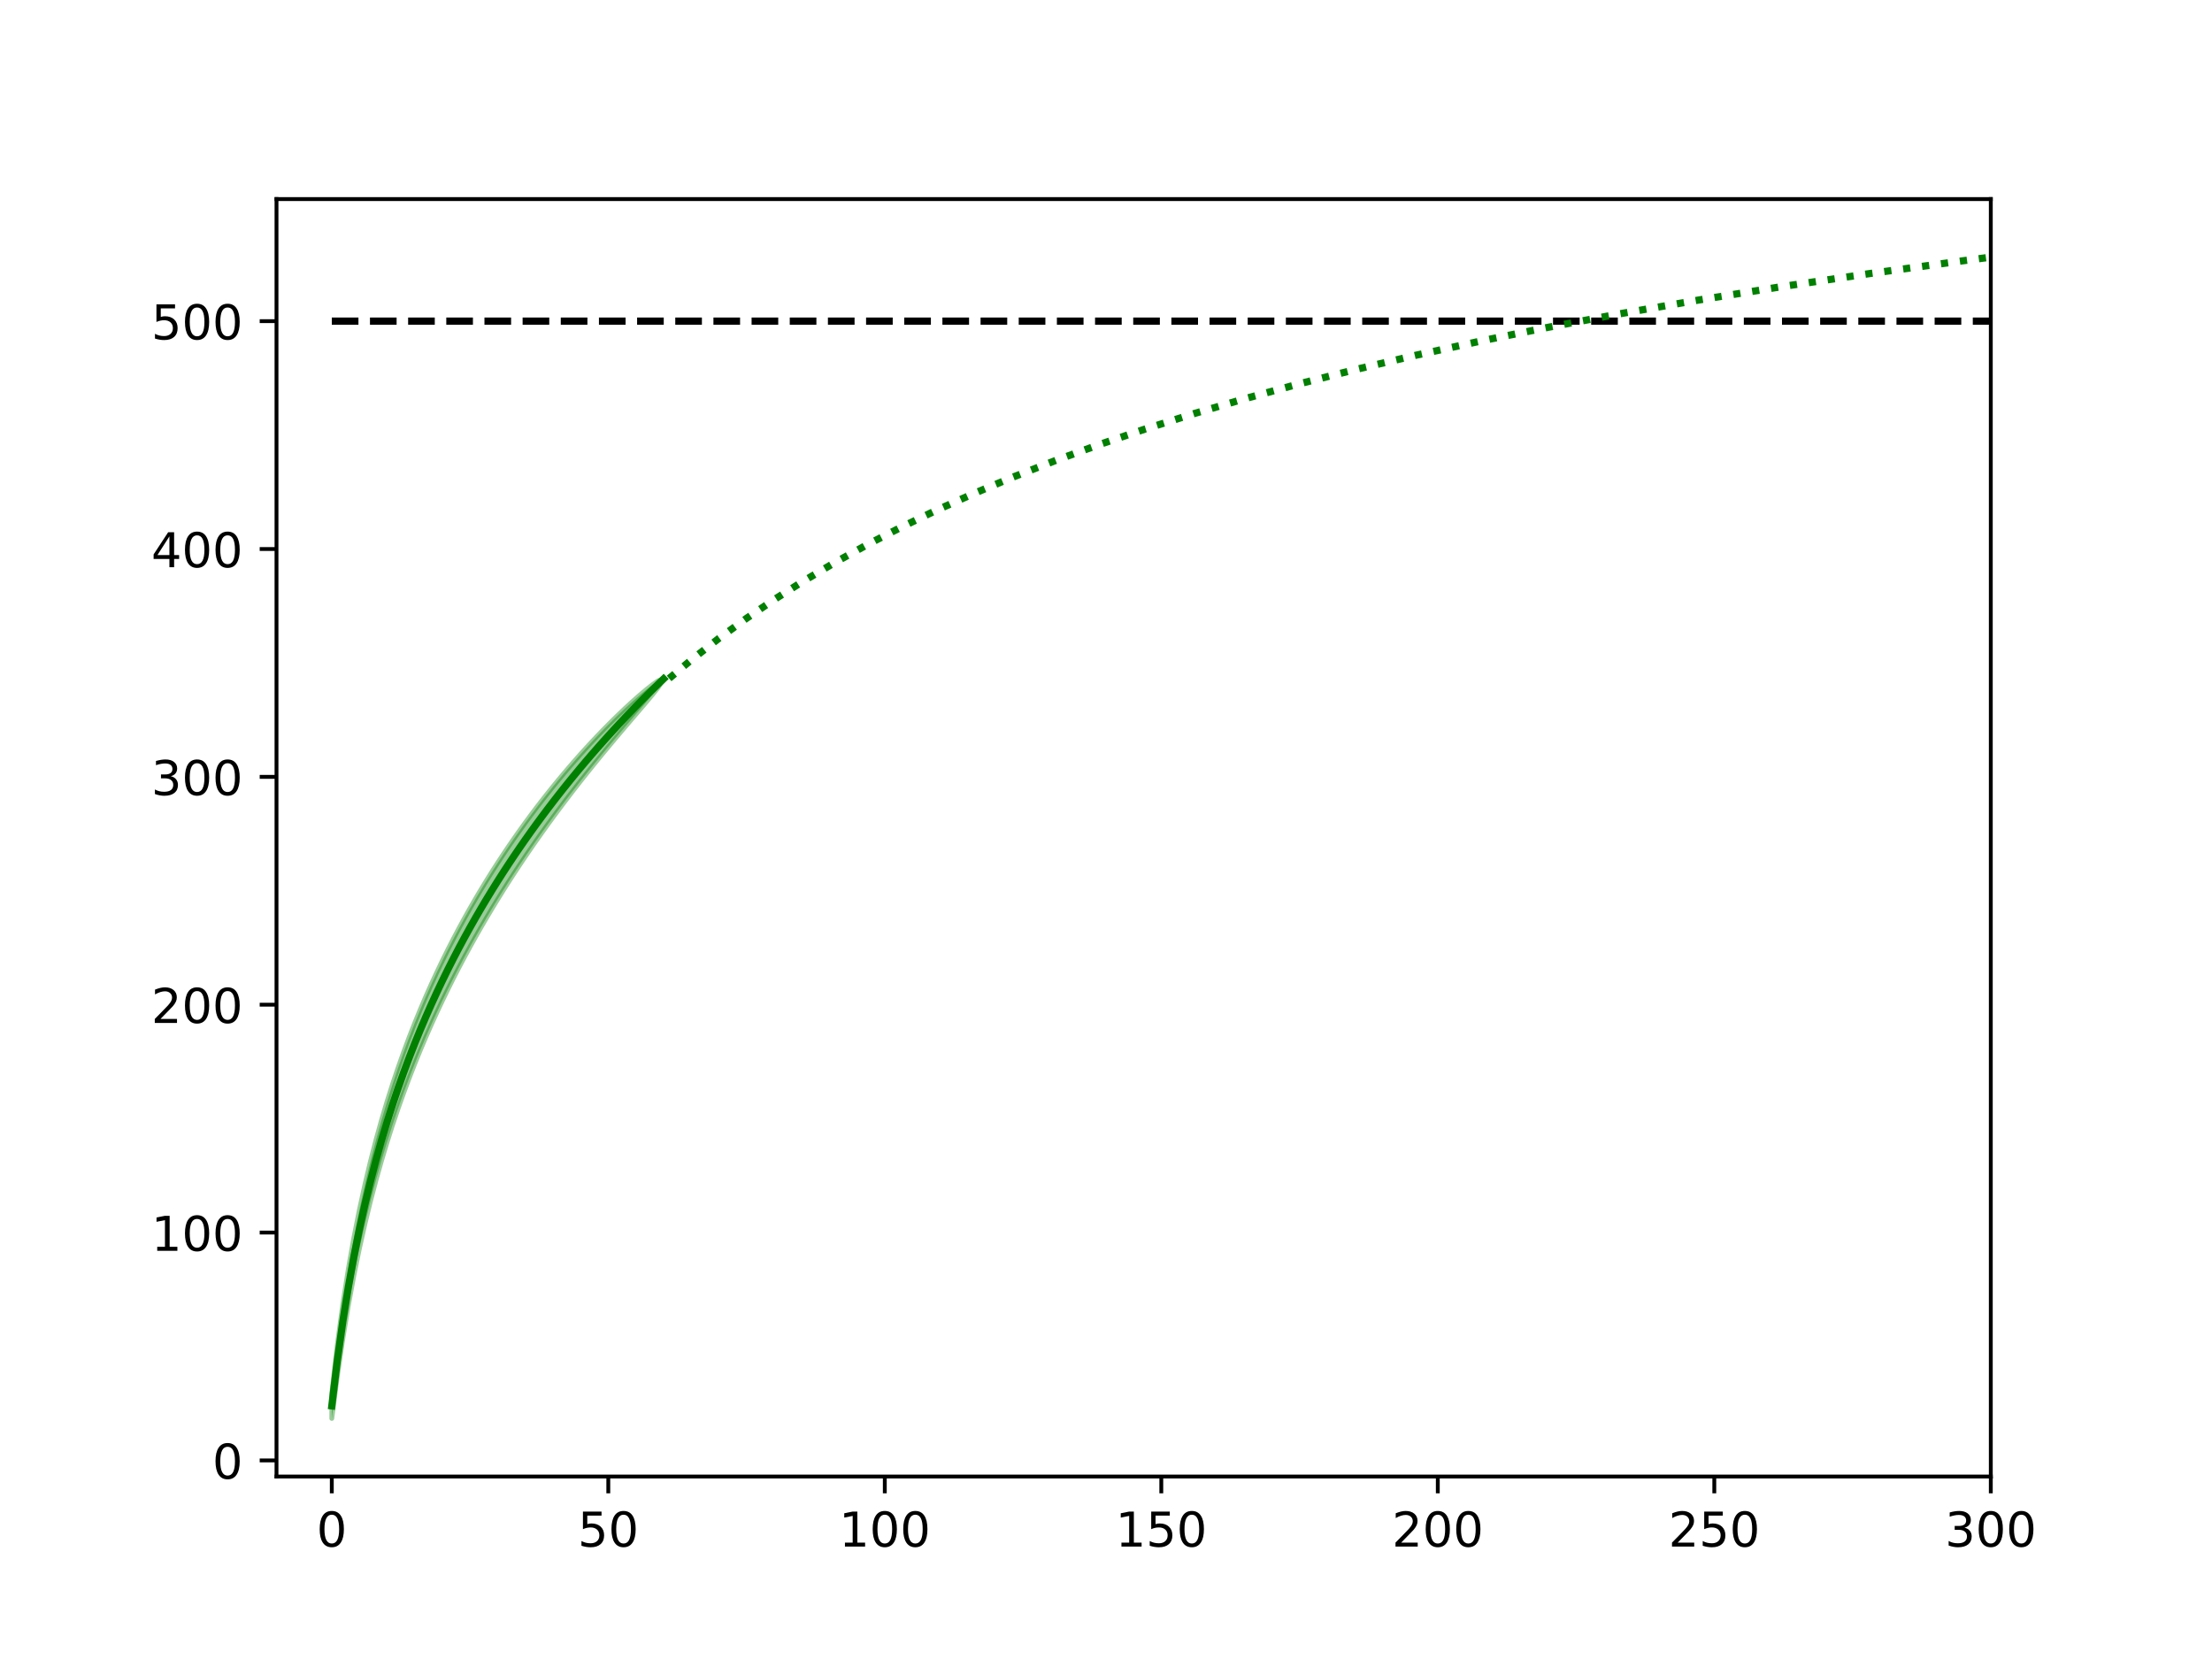 <?xml version="1.0" encoding="utf-8" standalone="no"?>
<!DOCTYPE svg PUBLIC "-//W3C//DTD SVG 1.1//EN"
  "http://www.w3.org/Graphics/SVG/1.1/DTD/svg11.dtd">
<!-- Created with matplotlib (https://matplotlib.org/) -->
<svg height="345.6pt" version="1.1" viewBox="0 0 460.8 345.6" width="460.8pt" xmlns="http://www.w3.org/2000/svg" xmlns:xlink="http://www.w3.org/1999/xlink">
 <defs>
  <style type="text/css">
*{stroke-linecap:butt;stroke-linejoin:round;}
  </style>
 </defs>
 <g id="figure_1">
  <g id="patch_1">
   <path d="M 0 345.6 
L 460.8 345.6 
L 460.8 0 
L 0 0 
z
" style="fill:#ffffff;"/>
  </g>
  <g id="axes_1">
   <g id="patch_2">
    <path d="M 57.6 307.584 
L 414.72 307.584 
L 414.72 41.472 
L 57.6 41.472 
z
" style="fill:#ffffff;"/>
   </g>
   <g id="PolyCollection_1">
    <defs>
     <path d="M 69.12 -55.343 
L 69.12 -50.112 
L 70.272 -58.964 
L 71.424 -66.78 
L 72.576 -73.716 
L 73.728 -79.931 
L 74.88 -85.556 
L 76.032 -90.69 
L 77.184 -95.414 
L 78.336 -99.791 
L 79.488 -103.873 
L 80.64 -107.699 
L 81.792 -111.304 
L 82.944 -114.715 
L 84.096 -117.955 
L 85.248 -121.044 
L 86.4 -123.997 
L 87.552 -126.83 
L 88.704 -129.553 
L 89.856 -132.176 
L 91.008 -134.71 
L 92.16 -137.16 
L 93.312 -139.534 
L 94.464 -141.839 
L 95.616 -144.078 
L 96.768 -146.257 
L 97.92 -148.38 
L 99.072 -150.451 
L 100.224 -152.473 
L 101.376 -154.448 
L 102.528 -156.38 
L 103.68 -158.271 
L 104.832 -160.123 
L 105.984 -161.939 
L 107.136 -163.72 
L 108.288 -165.468 
L 109.44 -167.184 
L 110.592 -168.871 
L 111.744 -170.529 
L 112.896 -172.16 
L 114.048 -173.765 
L 115.2 -175.345 
L 116.352 -176.901 
L 117.504 -178.435 
L 118.656 -179.947 
L 119.808 -181.439 
L 120.96 -182.912 
L 122.112 -184.366 
L 123.264 -185.802 
L 124.416 -187.223 
L 125.568 -188.628 
L 126.72 -190.019 
L 127.872 -191.397 
L 129.024 -192.765 
L 130.176 -194.123 
L 131.328 -195.474 
L 132.48 -196.821 
L 133.632 -198.169 
L 134.784 -199.525 
L 135.936 -200.903 
L 137.088 -202.341 
L 138.24 -204.178 
L 138.24 -204.178 
L 138.24 -204.178 
L 137.088 -203.789 
L 135.936 -202.971 
L 134.784 -202.063 
L 133.632 -201.101 
L 132.48 -200.098 
L 131.328 -199.062 
L 130.176 -197.996 
L 129.024 -196.901 
L 127.872 -195.779 
L 126.72 -194.632 
L 125.568 -193.459 
L 124.416 -192.261 
L 123.264 -191.037 
L 122.112 -189.788 
L 120.96 -188.514 
L 119.808 -187.214 
L 118.656 -185.887 
L 117.504 -184.533 
L 116.352 -183.152 
L 115.2 -181.742 
L 114.048 -180.303 
L 112.896 -178.834 
L 111.744 -177.335 
L 110.592 -175.803 
L 109.44 -174.237 
L 108.288 -172.637 
L 107.136 -171.001 
L 105.984 -169.328 
L 104.832 -167.615 
L 103.68 -165.861 
L 102.528 -164.064 
L 101.376 -162.221 
L 100.224 -160.331 
L 99.072 -158.389 
L 97.92 -156.394 
L 96.768 -154.342 
L 95.616 -152.228 
L 94.464 -150.05 
L 93.312 -147.801 
L 92.16 -145.477 
L 91.008 -143.071 
L 89.856 -140.577 
L 88.704 -137.986 
L 87.552 -135.289 
L 86.4 -132.477 
L 85.248 -129.535 
L 84.096 -126.45 
L 82.944 -123.205 
L 81.792 -119.78 
L 80.64 -116.149 
L 79.488 -112.285 
L 78.336 -108.149 
L 77.184 -103.699 
L 76.032 -98.875 
L 74.88 -93.607 
L 73.728 -87.797 
L 72.576 -81.315 
L 71.424 -73.973 
L 70.272 -65.484 
L 69.12 -55.343 
z
" id="m59c63c2a52" style="stroke:#008000;stroke-opacity:0.4;"/>
    </defs>
    <g clip-path="url(#p1c13d9bfeb)">
     <use style="fill:#008000;fill-opacity:0.4;stroke:#008000;stroke-opacity:0.4;" x="0" xlink:href="#m59c63c2a52" y="345.6"/>
    </g>
   </g>
   <g id="matplotlib.axis_1">
    <g id="xtick_1">
     <g id="line2d_1">
      <defs>
       <path d="M 0 0 
L 0 3.5 
" id="m77970f04c6" style="stroke:#000000;stroke-width:0.8;"/>
      </defs>
      <g>
       <use style="stroke:#000000;stroke-width:0.8;" x="69.12" xlink:href="#m77970f04c6" y="307.584"/>
      </g>
     </g>
     <g id="text_1">
      <!-- 0 -->
      <defs>
       <path d="M 31.781 66.406 
Q 24.172 66.406 20.328 58.906 
Q 16.5 51.422 16.5 36.375 
Q 16.5 21.391 20.328 13.891 
Q 24.172 6.391 31.781 6.391 
Q 39.453 6.391 43.281 13.891 
Q 47.125 21.391 47.125 36.375 
Q 47.125 51.422 43.281 58.906 
Q 39.453 66.406 31.781 66.406 
z
M 31.781 74.219 
Q 44.047 74.219 50.516 64.516 
Q 56.984 54.828 56.984 36.375 
Q 56.984 17.969 50.516 8.266 
Q 44.047 -1.422 31.781 -1.422 
Q 19.531 -1.422 13.062 8.266 
Q 6.594 17.969 6.594 36.375 
Q 6.594 54.828 13.062 64.516 
Q 19.531 74.219 31.781 74.219 
z
" id="DejaVuSans-48"/>
      </defs>
      <g transform="translate(65.939 322.182)scale(0.1 -0.1)">
       <use xlink:href="#DejaVuSans-48"/>
      </g>
     </g>
    </g>
    <g id="xtick_2">
     <g id="line2d_2">
      <g>
       <use style="stroke:#000000;stroke-width:0.8;" x="126.72" xlink:href="#m77970f04c6" y="307.584"/>
      </g>
     </g>
     <g id="text_2">
      <!-- 50 -->
      <defs>
       <path d="M 10.797 72.906 
L 49.516 72.906 
L 49.516 64.594 
L 19.828 64.594 
L 19.828 46.734 
Q 21.969 47.469 24.109 47.828 
Q 26.266 48.188 28.422 48.188 
Q 40.625 48.188 47.75 41.5 
Q 54.891 34.812 54.891 23.391 
Q 54.891 11.625 47.562 5.094 
Q 40.234 -1.422 26.906 -1.422 
Q 22.312 -1.422 17.547 -0.641 
Q 12.797 0.141 7.719 1.703 
L 7.719 11.625 
Q 12.109 9.234 16.797 8.062 
Q 21.484 6.891 26.703 6.891 
Q 35.156 6.891 40.078 11.328 
Q 45.016 15.766 45.016 23.391 
Q 45.016 31 40.078 35.438 
Q 35.156 39.891 26.703 39.891 
Q 22.75 39.891 18.812 39.016 
Q 14.891 38.141 10.797 36.281 
z
" id="DejaVuSans-53"/>
      </defs>
      <g transform="translate(120.358 322.182)scale(0.1 -0.1)">
       <use xlink:href="#DejaVuSans-53"/>
       <use x="63.623" xlink:href="#DejaVuSans-48"/>
      </g>
     </g>
    </g>
    <g id="xtick_3">
     <g id="line2d_3">
      <g>
       <use style="stroke:#000000;stroke-width:0.8;" x="184.32" xlink:href="#m77970f04c6" y="307.584"/>
      </g>
     </g>
     <g id="text_3">
      <!-- 100 -->
      <defs>
       <path d="M 12.406 8.297 
L 28.516 8.297 
L 28.516 63.922 
L 10.984 60.406 
L 10.984 69.391 
L 28.422 72.906 
L 38.281 72.906 
L 38.281 8.297 
L 54.391 8.297 
L 54.391 0 
L 12.406 0 
z
" id="DejaVuSans-49"/>
      </defs>
      <g transform="translate(174.776 322.182)scale(0.1 -0.1)">
       <use xlink:href="#DejaVuSans-49"/>
       <use x="63.623" xlink:href="#DejaVuSans-48"/>
       <use x="127.246" xlink:href="#DejaVuSans-48"/>
      </g>
     </g>
    </g>
    <g id="xtick_4">
     <g id="line2d_4">
      <g>
       <use style="stroke:#000000;stroke-width:0.8;" x="241.92" xlink:href="#m77970f04c6" y="307.584"/>
      </g>
     </g>
     <g id="text_4">
      <!-- 150 -->
      <g transform="translate(232.376 322.182)scale(0.1 -0.1)">
       <use xlink:href="#DejaVuSans-49"/>
       <use x="63.623" xlink:href="#DejaVuSans-53"/>
       <use x="127.246" xlink:href="#DejaVuSans-48"/>
      </g>
     </g>
    </g>
    <g id="xtick_5">
     <g id="line2d_5">
      <g>
       <use style="stroke:#000000;stroke-width:0.8;" x="299.52" xlink:href="#m77970f04c6" y="307.584"/>
      </g>
     </g>
     <g id="text_5">
      <!-- 200 -->
      <defs>
       <path d="M 19.188 8.297 
L 53.609 8.297 
L 53.609 0 
L 7.328 0 
L 7.328 8.297 
Q 12.938 14.109 22.625 23.891 
Q 32.328 33.688 34.812 36.531 
Q 39.547 41.844 41.422 45.531 
Q 43.312 49.219 43.312 52.781 
Q 43.312 58.594 39.234 62.25 
Q 35.156 65.922 28.609 65.922 
Q 23.969 65.922 18.812 64.312 
Q 13.672 62.703 7.812 59.422 
L 7.812 69.391 
Q 13.766 71.781 18.938 73 
Q 24.125 74.219 28.422 74.219 
Q 39.75 74.219 46.484 68.547 
Q 53.219 62.891 53.219 53.422 
Q 53.219 48.922 51.531 44.891 
Q 49.859 40.875 45.406 35.406 
Q 44.188 33.984 37.641 27.219 
Q 31.109 20.453 19.188 8.297 
z
" id="DejaVuSans-50"/>
      </defs>
      <g transform="translate(289.976 322.182)scale(0.1 -0.1)">
       <use xlink:href="#DejaVuSans-50"/>
       <use x="63.623" xlink:href="#DejaVuSans-48"/>
       <use x="127.246" xlink:href="#DejaVuSans-48"/>
      </g>
     </g>
    </g>
    <g id="xtick_6">
     <g id="line2d_6">
      <g>
       <use style="stroke:#000000;stroke-width:0.8;" x="357.12" xlink:href="#m77970f04c6" y="307.584"/>
      </g>
     </g>
     <g id="text_6">
      <!-- 250 -->
      <g transform="translate(347.576 322.182)scale(0.1 -0.1)">
       <use xlink:href="#DejaVuSans-50"/>
       <use x="63.623" xlink:href="#DejaVuSans-53"/>
       <use x="127.246" xlink:href="#DejaVuSans-48"/>
      </g>
     </g>
    </g>
    <g id="xtick_7">
     <g id="line2d_7">
      <g>
       <use style="stroke:#000000;stroke-width:0.8;" x="414.72" xlink:href="#m77970f04c6" y="307.584"/>
      </g>
     </g>
     <g id="text_7">
      <!-- 300 -->
      <defs>
       <path d="M 40.578 39.312 
Q 47.656 37.797 51.625 33 
Q 55.609 28.219 55.609 21.188 
Q 55.609 10.406 48.188 4.484 
Q 40.766 -1.422 27.094 -1.422 
Q 22.516 -1.422 17.656 -0.516 
Q 12.797 0.391 7.625 2.203 
L 7.625 11.719 
Q 11.719 9.328 16.594 8.109 
Q 21.484 6.891 26.812 6.891 
Q 36.078 6.891 40.938 10.547 
Q 45.797 14.203 45.797 21.188 
Q 45.797 27.641 41.281 31.266 
Q 36.766 34.906 28.719 34.906 
L 20.219 34.906 
L 20.219 43.016 
L 29.109 43.016 
Q 36.375 43.016 40.234 45.922 
Q 44.094 48.828 44.094 54.297 
Q 44.094 59.906 40.109 62.906 
Q 36.141 65.922 28.719 65.922 
Q 24.656 65.922 20.016 65.031 
Q 15.375 64.156 9.812 62.312 
L 9.812 71.094 
Q 15.438 72.656 20.344 73.438 
Q 25.25 74.219 29.594 74.219 
Q 40.828 74.219 47.359 69.109 
Q 53.906 64.016 53.906 55.328 
Q 53.906 49.266 50.438 45.094 
Q 46.969 40.922 40.578 39.312 
z
" id="DejaVuSans-51"/>
      </defs>
      <g transform="translate(405.176 322.182)scale(0.1 -0.1)">
       <use xlink:href="#DejaVuSans-51"/>
       <use x="63.623" xlink:href="#DejaVuSans-48"/>
       <use x="127.246" xlink:href="#DejaVuSans-48"/>
      </g>
     </g>
    </g>
   </g>
   <g id="matplotlib.axis_2">
    <g id="ytick_1">
     <g id="line2d_8">
      <defs>
       <path d="M 0 0 
L -3.5 0 
" id="md3bbf744f9" style="stroke:#000000;stroke-width:0.8;"/>
      </defs>
      <g>
       <use style="stroke:#000000;stroke-width:0.8;" x="57.6" xlink:href="#md3bbf744f9" y="304.234"/>
      </g>
     </g>
     <g id="text_8">
      <!-- 0 -->
      <g transform="translate(44.237 308.033)scale(0.1 -0.1)">
       <use xlink:href="#DejaVuSans-48"/>
      </g>
     </g>
    </g>
    <g id="ytick_2">
     <g id="line2d_9">
      <g>
       <use style="stroke:#000000;stroke-width:0.8;" x="57.6" xlink:href="#md3bbf744f9" y="256.767"/>
      </g>
     </g>
     <g id="text_9">
      <!-- 100 -->
      <g transform="translate(31.512 260.566)scale(0.1 -0.1)">
       <use xlink:href="#DejaVuSans-49"/>
       <use x="63.623" xlink:href="#DejaVuSans-48"/>
       <use x="127.246" xlink:href="#DejaVuSans-48"/>
      </g>
     </g>
    </g>
    <g id="ytick_3">
     <g id="line2d_10">
      <g>
       <use style="stroke:#000000;stroke-width:0.8;" x="57.6" xlink:href="#md3bbf744f9" y="209.3"/>
      </g>
     </g>
     <g id="text_10">
      <!-- 200 -->
      <g transform="translate(31.512 213.099)scale(0.1 -0.1)">
       <use xlink:href="#DejaVuSans-50"/>
       <use x="63.623" xlink:href="#DejaVuSans-48"/>
       <use x="127.246" xlink:href="#DejaVuSans-48"/>
      </g>
     </g>
    </g>
    <g id="ytick_4">
     <g id="line2d_11">
      <g>
       <use style="stroke:#000000;stroke-width:0.8;" x="57.6" xlink:href="#md3bbf744f9" y="161.833"/>
      </g>
     </g>
     <g id="text_11">
      <!-- 300 -->
      <g transform="translate(31.512 165.632)scale(0.1 -0.1)">
       <use xlink:href="#DejaVuSans-51"/>
       <use x="63.623" xlink:href="#DejaVuSans-48"/>
       <use x="127.246" xlink:href="#DejaVuSans-48"/>
      </g>
     </g>
    </g>
    <g id="ytick_5">
     <g id="line2d_12">
      <g>
       <use style="stroke:#000000;stroke-width:0.8;" x="57.6" xlink:href="#md3bbf744f9" y="114.366"/>
      </g>
     </g>
     <g id="text_12">
      <!-- 400 -->
      <defs>
       <path d="M 37.797 64.312 
L 12.891 25.391 
L 37.797 25.391 
z
M 35.203 72.906 
L 47.609 72.906 
L 47.609 25.391 
L 58.016 25.391 
L 58.016 17.188 
L 47.609 17.188 
L 47.609 0 
L 37.797 0 
L 37.797 17.188 
L 4.891 17.188 
L 4.891 26.703 
z
" id="DejaVuSans-52"/>
      </defs>
      <g transform="translate(31.512 118.165)scale(0.1 -0.1)">
       <use xlink:href="#DejaVuSans-52"/>
       <use x="63.623" xlink:href="#DejaVuSans-48"/>
       <use x="127.246" xlink:href="#DejaVuSans-48"/>
      </g>
     </g>
    </g>
    <g id="ytick_6">
     <g id="line2d_13">
      <g>
       <use style="stroke:#000000;stroke-width:0.8;" x="57.6" xlink:href="#md3bbf744f9" y="66.899"/>
      </g>
     </g>
     <g id="text_13">
      <!-- 500 -->
      <g transform="translate(31.512 70.698)scale(0.1 -0.1)">
       <use xlink:href="#DejaVuSans-53"/>
       <use x="63.623" xlink:href="#DejaVuSans-48"/>
       <use x="127.246" xlink:href="#DejaVuSans-48"/>
      </g>
     </g>
    </g>
   </g>
   <g id="LineCollection_1">
    <path clip-path="url(#p1c13d9bfeb)" d="M 69.12 66.899 
L 415.872 66.899 
" style="fill:none;stroke:#000000;stroke-dasharray:5.55,2.4;stroke-dashoffset:0;stroke-width:1.5;"/>
   </g>
   <g id="line2d_14">
    <path clip-path="url(#p1c13d9bfeb)" d="M 69.12 292.873 
L 70.272 283.376 
L 71.424 275.224 
L 72.576 268.085 
L 73.728 261.736 
L 74.88 256.019 
L 76.032 250.817 
L 77.184 246.044 
L 78.336 241.63 
L 79.488 237.521 
L 80.64 233.676 
L 81.792 230.058 
L 82.944 226.64 
L 84.096 223.397 
L 85.248 220.311 
L 86.4 217.363 
L 87.552 214.54 
L 88.704 211.831 
L 89.856 209.223 
L 91.008 206.71 
L 92.16 204.281 
L 93.312 201.932 
L 94.464 199.656 
L 95.616 197.447 
L 96.768 195.3 
L 97.92 193.213 
L 99.072 191.18 
L 100.224 189.198 
L 101.376 187.265 
L 102.528 185.378 
L 103.68 183.534 
L 104.832 181.731 
L 105.984 179.967 
L 107.136 178.239 
L 108.288 176.547 
L 109.44 174.889 
L 110.592 173.263 
L 111.744 171.668 
L 112.896 170.103 
L 114.048 168.566 
L 115.2 167.057 
L 116.352 165.574 
L 117.504 164.116 
L 118.656 162.683 
L 119.808 161.274 
L 120.96 159.887 
L 122.112 158.523 
L 123.264 157.18 
L 124.416 155.858 
L 125.568 154.557 
L 126.72 153.275 
L 127.872 152.012 
L 129.024 150.767 
L 130.176 149.541 
L 131.328 148.332 
L 132.48 147.14 
L 133.632 145.965 
L 134.784 144.806 
L 135.936 143.663 
L 137.088 142.535 
L 138.24 141.422 
" style="fill:none;stroke:#008000;stroke-linecap:square;stroke-width:1.5;"/>
   </g>
   <g id="line2d_15">
    <path clip-path="url(#p1c13d9bfeb)" d="M 139.392 141.331 
L 144 137.479 
L 149.76 132.983 
L 155.52 128.803 
L 161.28 124.902 
L 167.04 121.251 
L 173.952 117.161 
L 180.864 113.356 
L 187.776 109.804 
L 194.688 106.477 
L 202.752 102.851 
L 210.816 99.47 
L 220.032 95.872 
L 229.248 92.527 
L 238.464 89.407 
L 248.832 86.136 
L 259.2 83.09 
L 270.72 79.941 
L 282.24 77.011 
L 294.912 74.015 
L 308.736 70.984 
L 322.56 68.174 
L 337.536 65.35 
L 353.664 62.535 
L 370.944 59.748 
L 389.376 57.004 
L 408.96 54.318 
L 414.72 53.568 
L 414.72 53.568 
" style="fill:none;stroke:#008000;stroke-dasharray:1.5,2.475;stroke-dashoffset:0;stroke-width:1.5;"/>
   </g>
   <g id="patch_3">
    <path d="M 57.6 307.584 
L 57.6 41.472 
" style="fill:none;stroke:#000000;stroke-linecap:square;stroke-linejoin:miter;stroke-width:0.8;"/>
   </g>
   <g id="patch_4">
    <path d="M 414.72 307.584 
L 414.72 41.472 
" style="fill:none;stroke:#000000;stroke-linecap:square;stroke-linejoin:miter;stroke-width:0.8;"/>
   </g>
   <g id="patch_5">
    <path d="M 57.6 307.584 
L 414.72 307.584 
" style="fill:none;stroke:#000000;stroke-linecap:square;stroke-linejoin:miter;stroke-width:0.8;"/>
   </g>
   <g id="patch_6">
    <path d="M 57.6 41.472 
L 414.72 41.472 
" style="fill:none;stroke:#000000;stroke-linecap:square;stroke-linejoin:miter;stroke-width:0.8;"/>
   </g>
  </g>
 </g>
 <defs>
  <clipPath id="p1c13d9bfeb">
   <rect height="266.112" width="357.12" x="57.6" y="41.472"/>
  </clipPath>
 </defs>
</svg>
